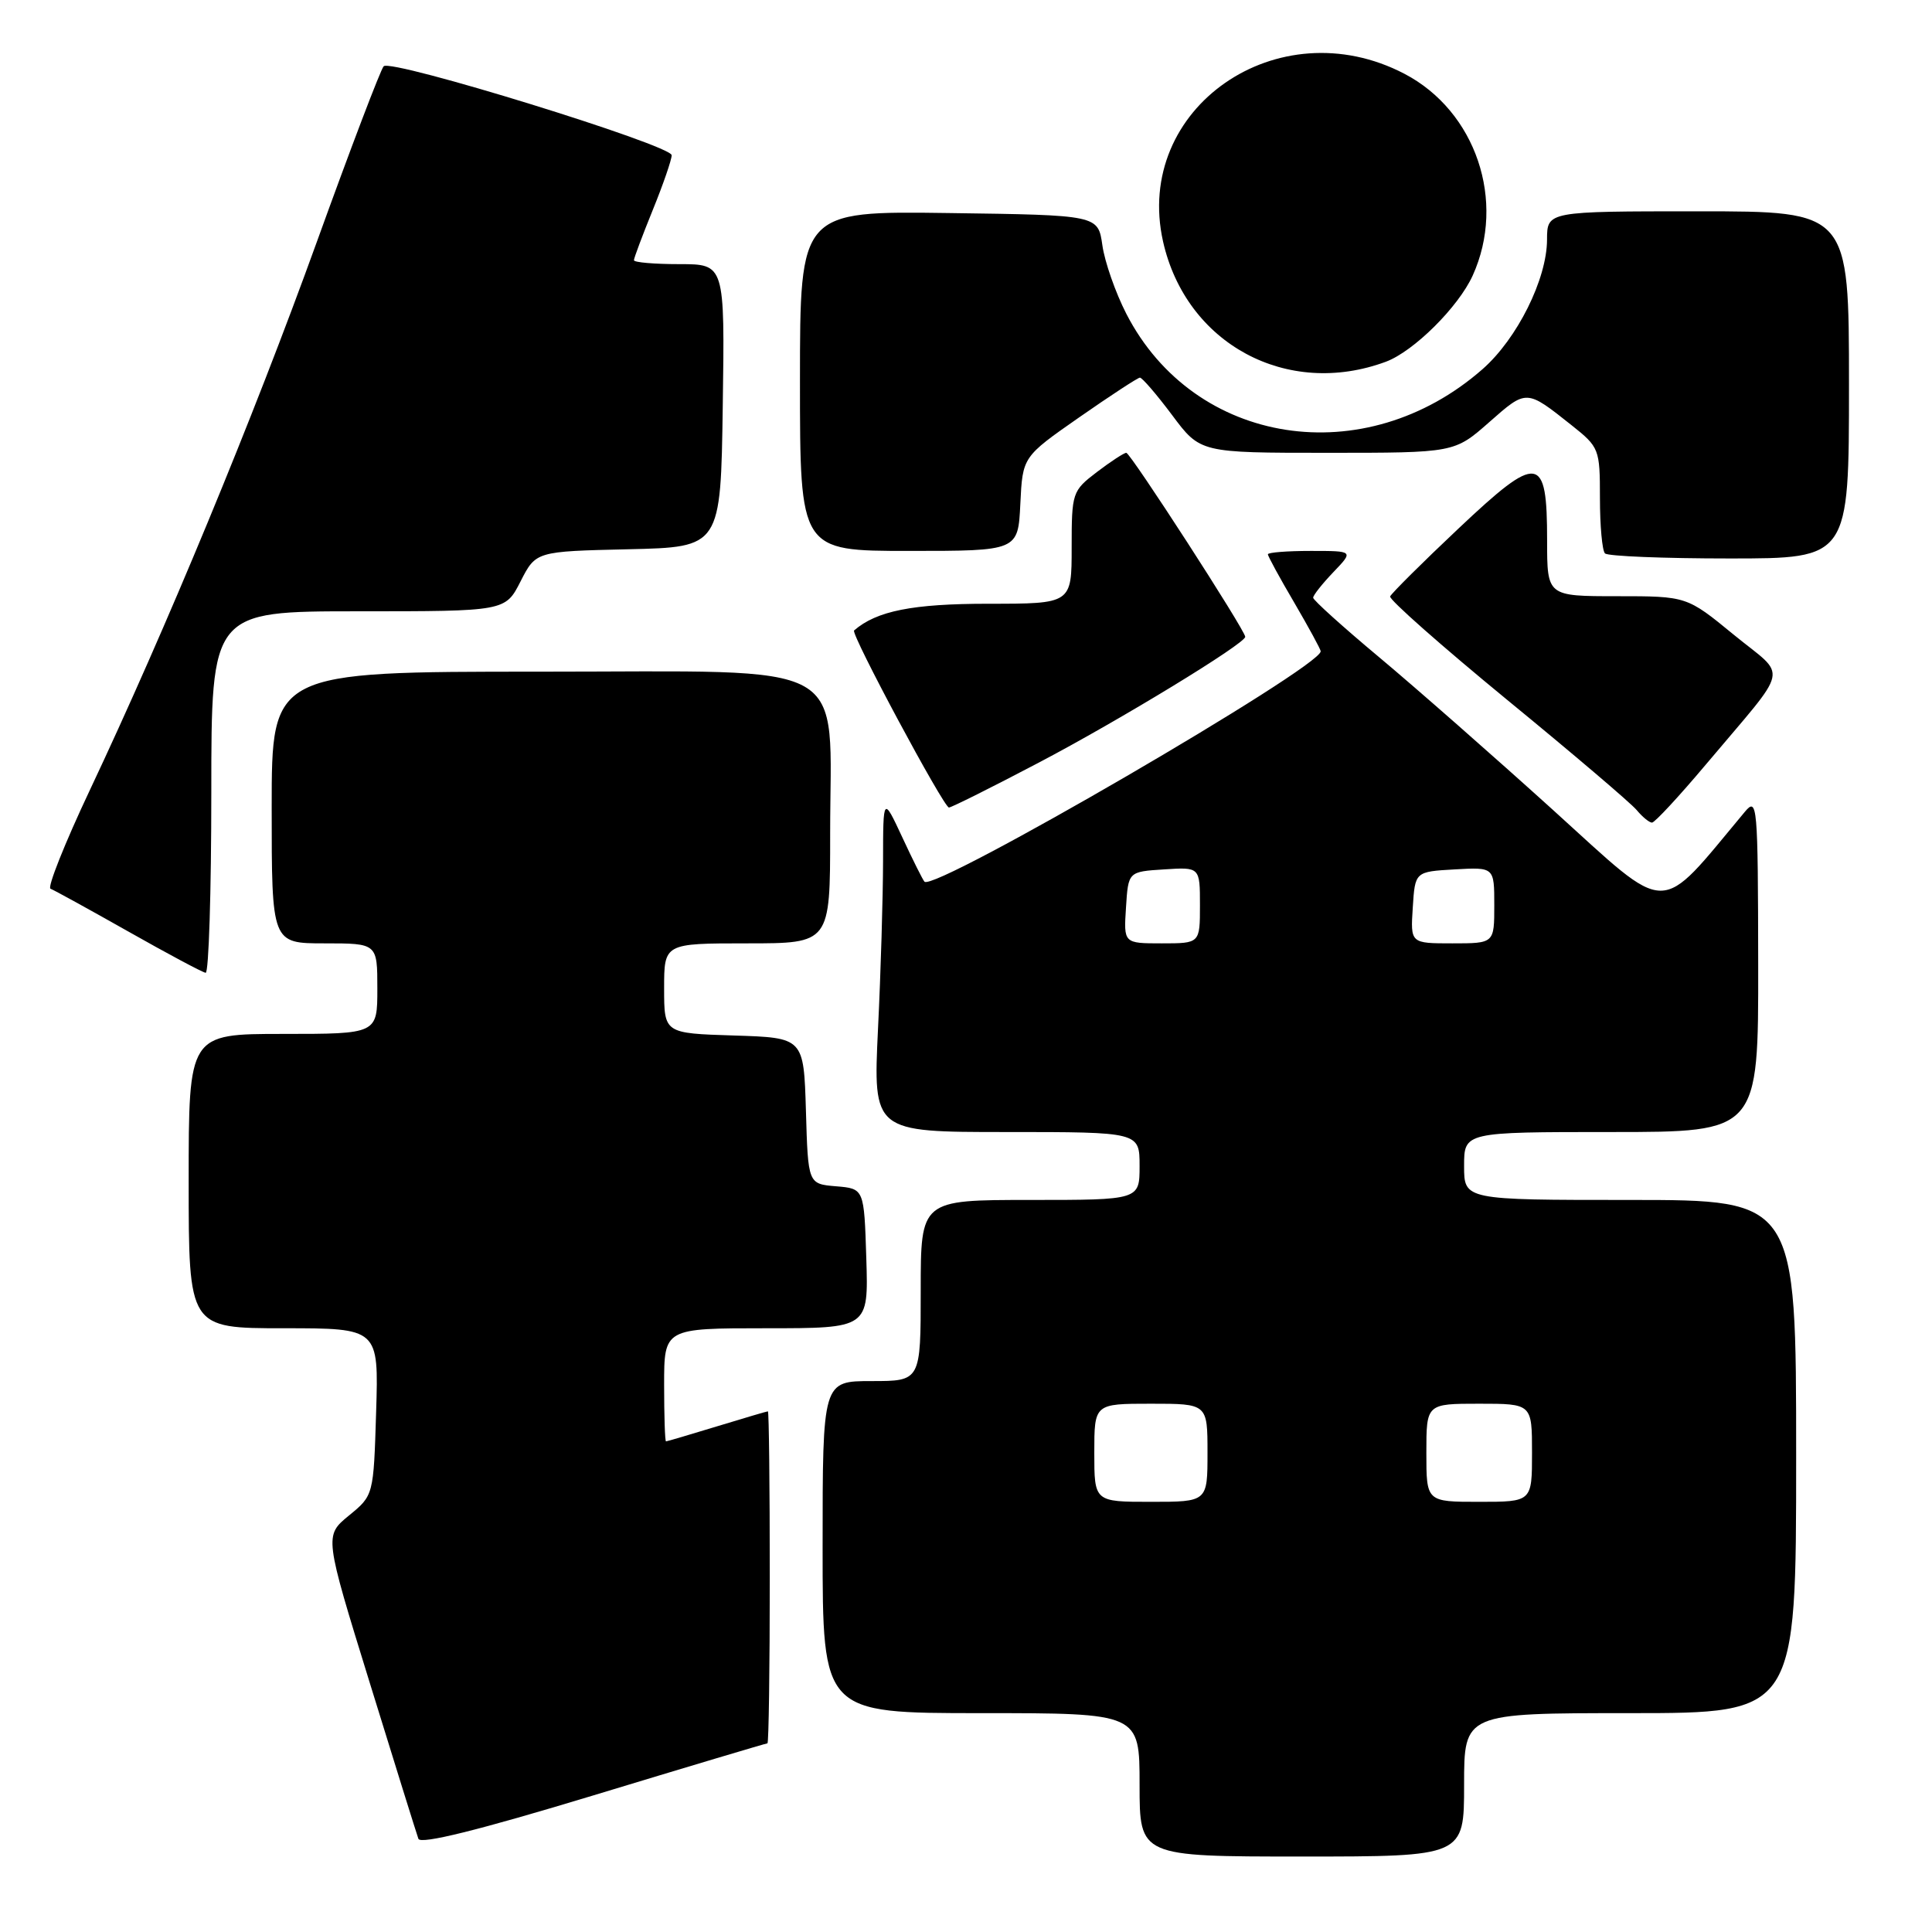 <?xml version="1.0" encoding="UTF-8" standalone="no"?>
<!DOCTYPE svg PUBLIC "-//W3C//DTD SVG 1.1//EN" "http://www.w3.org/Graphics/SVG/1.1/DTD/svg11.dtd" >
<svg xmlns="http://www.w3.org/2000/svg" xmlns:xlink="http://www.w3.org/1999/xlink" version="1.1" viewBox="0 0 256 256">
 <g >
 <path fill="currentColor"
d=" M 194.00 236.50 C 194.00 227.00 194.00 227.00 216.00 227.00 C 238.00 227.00 238.00 227.00 238.00 193.00 C 238.00 159.00 238.00 159.00 216.00 159.00 C 194.00 159.00 194.00 159.00 194.00 154.50 C 194.00 150.00 194.00 150.00 213.50 150.00 C 233.00 150.00 233.00 150.00 232.97 127.75 C 232.94 106.55 232.85 105.60 231.21 107.56 C 219.53 121.53 221.49 121.55 205.82 107.36 C 197.94 100.23 187.56 91.11 182.75 87.09 C 177.94 83.07 174.00 79.52 174.00 79.20 C 174.00 78.87 175.21 77.35 176.69 75.80 C 179.37 73.00 179.37 73.00 173.69 73.00 C 170.56 73.00 168.00 73.20 168.00 73.45 C 168.00 73.69 169.57 76.58 171.50 79.86 C 173.42 83.15 175.00 86.05 175.00 86.30 C 175.00 88.42 123.84 118.17 122.50 116.83 C 122.29 116.62 120.97 113.99 119.57 110.97 C 117.02 105.50 117.02 105.50 117.01 114.09 C 117.00 118.82 116.71 128.83 116.34 136.34 C 115.69 150.00 115.69 150.00 133.34 150.00 C 151.00 150.00 151.00 150.00 151.00 154.50 C 151.00 159.00 151.00 159.00 136.50 159.00 C 122.00 159.00 122.00 159.00 122.00 171.00 C 122.00 183.00 122.00 183.00 115.50 183.00 C 109.00 183.00 109.00 183.00 109.00 205.00 C 109.00 227.00 109.00 227.00 130.00 227.00 C 151.00 227.00 151.00 227.00 151.00 236.50 C 151.00 246.00 151.00 246.00 172.50 246.00 C 194.00 246.00 194.00 246.00 194.00 236.50 Z  M 101.69 231.00 C 101.86 231.00 102.00 221.10 102.00 209.00 C 102.00 196.90 101.89 187.00 101.75 187.01 C 101.61 187.01 98.58 187.91 95.00 189.00 C 91.42 190.09 88.39 190.99 88.25 190.99 C 88.11 191.00 88.00 187.62 88.00 183.50 C 88.00 176.00 88.00 176.00 101.54 176.00 C 115.08 176.00 115.08 176.00 114.79 166.75 C 114.50 157.50 114.50 157.50 110.79 157.19 C 107.07 156.88 107.07 156.88 106.79 147.19 C 106.50 137.50 106.50 137.50 97.25 137.21 C 88.00 136.92 88.00 136.92 88.00 130.96 C 88.00 125.00 88.00 125.00 99.00 125.00 C 110.00 125.00 110.00 125.00 110.00 110.47 C 110.00 87.00 113.58 89.00 71.55 89.00 C 36.00 89.00 36.00 89.00 36.00 107.00 C 36.00 125.00 36.00 125.00 43.00 125.00 C 50.00 125.00 50.00 125.00 50.00 131.00 C 50.00 137.00 50.00 137.00 37.50 137.00 C 25.00 137.00 25.00 137.00 25.00 156.50 C 25.00 176.00 25.00 176.00 37.59 176.00 C 50.18 176.00 50.18 176.00 49.84 187.07 C 49.50 198.15 49.50 198.15 46.23 200.82 C 42.97 203.50 42.97 203.50 49.00 223.00 C 52.31 233.72 55.21 243.02 55.44 243.65 C 55.72 244.42 63.39 242.52 78.62 237.90 C 91.13 234.10 101.52 231.00 101.69 231.00 Z  M 28.00 105.00 C 28.00 81.00 28.00 81.00 47.48 81.00 C 66.96 81.00 66.96 81.00 68.98 77.03 C 71.01 73.06 71.01 73.06 83.25 72.78 C 95.50 72.50 95.50 72.50 95.77 53.75 C 96.04 35.00 96.04 35.00 90.02 35.00 C 86.71 35.00 84.00 34.77 84.00 34.48 C 84.00 34.19 85.13 31.19 86.50 27.81 C 87.88 24.42 89.00 21.16 89.00 20.57 C 89.00 19.24 51.84 7.76 50.84 8.78 C 50.45 9.17 46.47 19.62 42.00 32.00 C 33.49 55.56 21.98 83.35 11.86 104.79 C 8.57 111.76 6.25 117.60 6.69 117.76 C 7.14 117.93 11.78 120.48 17.00 123.43 C 22.23 126.39 26.84 128.85 27.25 128.90 C 27.66 128.96 28.00 118.20 28.00 105.00 Z  M 226.03 101.31 C 237.37 87.83 236.91 89.98 229.74 84.11 C 223.51 79.00 223.51 79.00 214.25 79.00 C 205.00 79.00 205.00 79.00 205.00 71.62 C 205.00 60.16 203.88 60.01 193.26 70.03 C 188.44 74.57 184.37 78.63 184.20 79.03 C 184.04 79.44 191.02 85.60 199.70 92.73 C 208.39 99.85 216.12 106.43 216.87 107.34 C 217.63 108.25 218.54 109.00 218.90 109.00 C 219.26 109.00 222.47 105.54 226.03 101.31 Z  M 137.59 101.08 C 148.38 95.42 165.00 85.28 165.00 84.38 C 165.00 83.53 149.79 60.00 149.24 60.00 C 148.94 60.00 147.18 61.15 145.34 62.55 C 142.08 65.04 142.00 65.28 142.00 72.55 C 142.00 80.00 142.00 80.00 130.95 80.00 C 120.92 80.00 116.15 80.95 113.17 83.54 C 112.69 83.96 125.05 107.00 125.74 107.00 C 126.06 107.00 131.39 104.34 137.59 101.08 Z  M 245.00 51.00 C 245.00 28.00 245.00 28.00 225.00 28.00 C 205.00 28.00 205.00 28.00 204.99 31.75 C 204.98 36.97 201.04 44.88 196.45 48.91 C 180.85 62.60 158.26 59.10 149.25 41.59 C 147.81 38.79 146.38 34.70 146.07 32.50 C 145.50 28.50 145.50 28.50 125.75 28.23 C 106.00 27.96 106.00 27.96 106.00 50.48 C 106.00 73.00 106.00 73.00 120.45 73.00 C 134.90 73.00 134.90 73.00 135.20 66.76 C 135.50 60.53 135.50 60.53 143.00 55.30 C 147.12 52.43 150.74 50.06 151.04 50.04 C 151.33 50.02 153.25 52.25 155.31 55.00 C 159.04 60.00 159.04 60.00 175.88 60.00 C 192.72 60.00 192.72 60.00 197.34 55.93 C 202.30 51.56 202.22 51.56 208.25 56.35 C 211.91 59.26 212.00 59.49 212.00 66.00 C 212.00 69.67 212.30 72.97 212.67 73.33 C 213.03 73.70 220.46 74.00 229.17 74.00 C 245.00 74.00 245.00 74.00 245.00 51.00 Z  M 183.64 47.93 C 187.32 46.56 193.24 40.69 195.14 36.51 C 199.60 26.67 195.57 14.73 186.10 9.78 C 169.33 1.02 150.15 14.35 154.11 32.00 C 157.16 45.57 170.54 52.79 183.64 47.93 Z  M 145.00 192.50 C 145.00 186.00 145.00 186.00 152.50 186.00 C 160.00 186.00 160.00 186.00 160.00 192.50 C 160.00 199.00 160.00 199.00 152.50 199.00 C 145.00 199.00 145.00 199.00 145.00 192.50 Z  M 189.00 192.50 C 189.00 186.00 189.00 186.00 196.00 186.00 C 203.00 186.00 203.00 186.00 203.00 192.50 C 203.00 199.00 203.00 199.00 196.00 199.00 C 189.00 199.00 189.00 199.00 189.00 192.50 Z  M 149.20 120.25 C 149.50 115.50 149.50 115.50 154.25 115.20 C 159.00 114.89 159.00 114.89 159.00 119.95 C 159.00 125.00 159.00 125.00 153.95 125.00 C 148.89 125.00 148.89 125.00 149.20 120.25 Z  M 187.20 120.25 C 187.50 115.50 187.50 115.50 192.75 115.20 C 198.00 114.90 198.00 114.90 198.00 119.95 C 198.00 125.00 198.00 125.00 192.45 125.00 C 186.89 125.00 186.89 125.00 187.20 120.25 Z "/>
</g>
</svg>